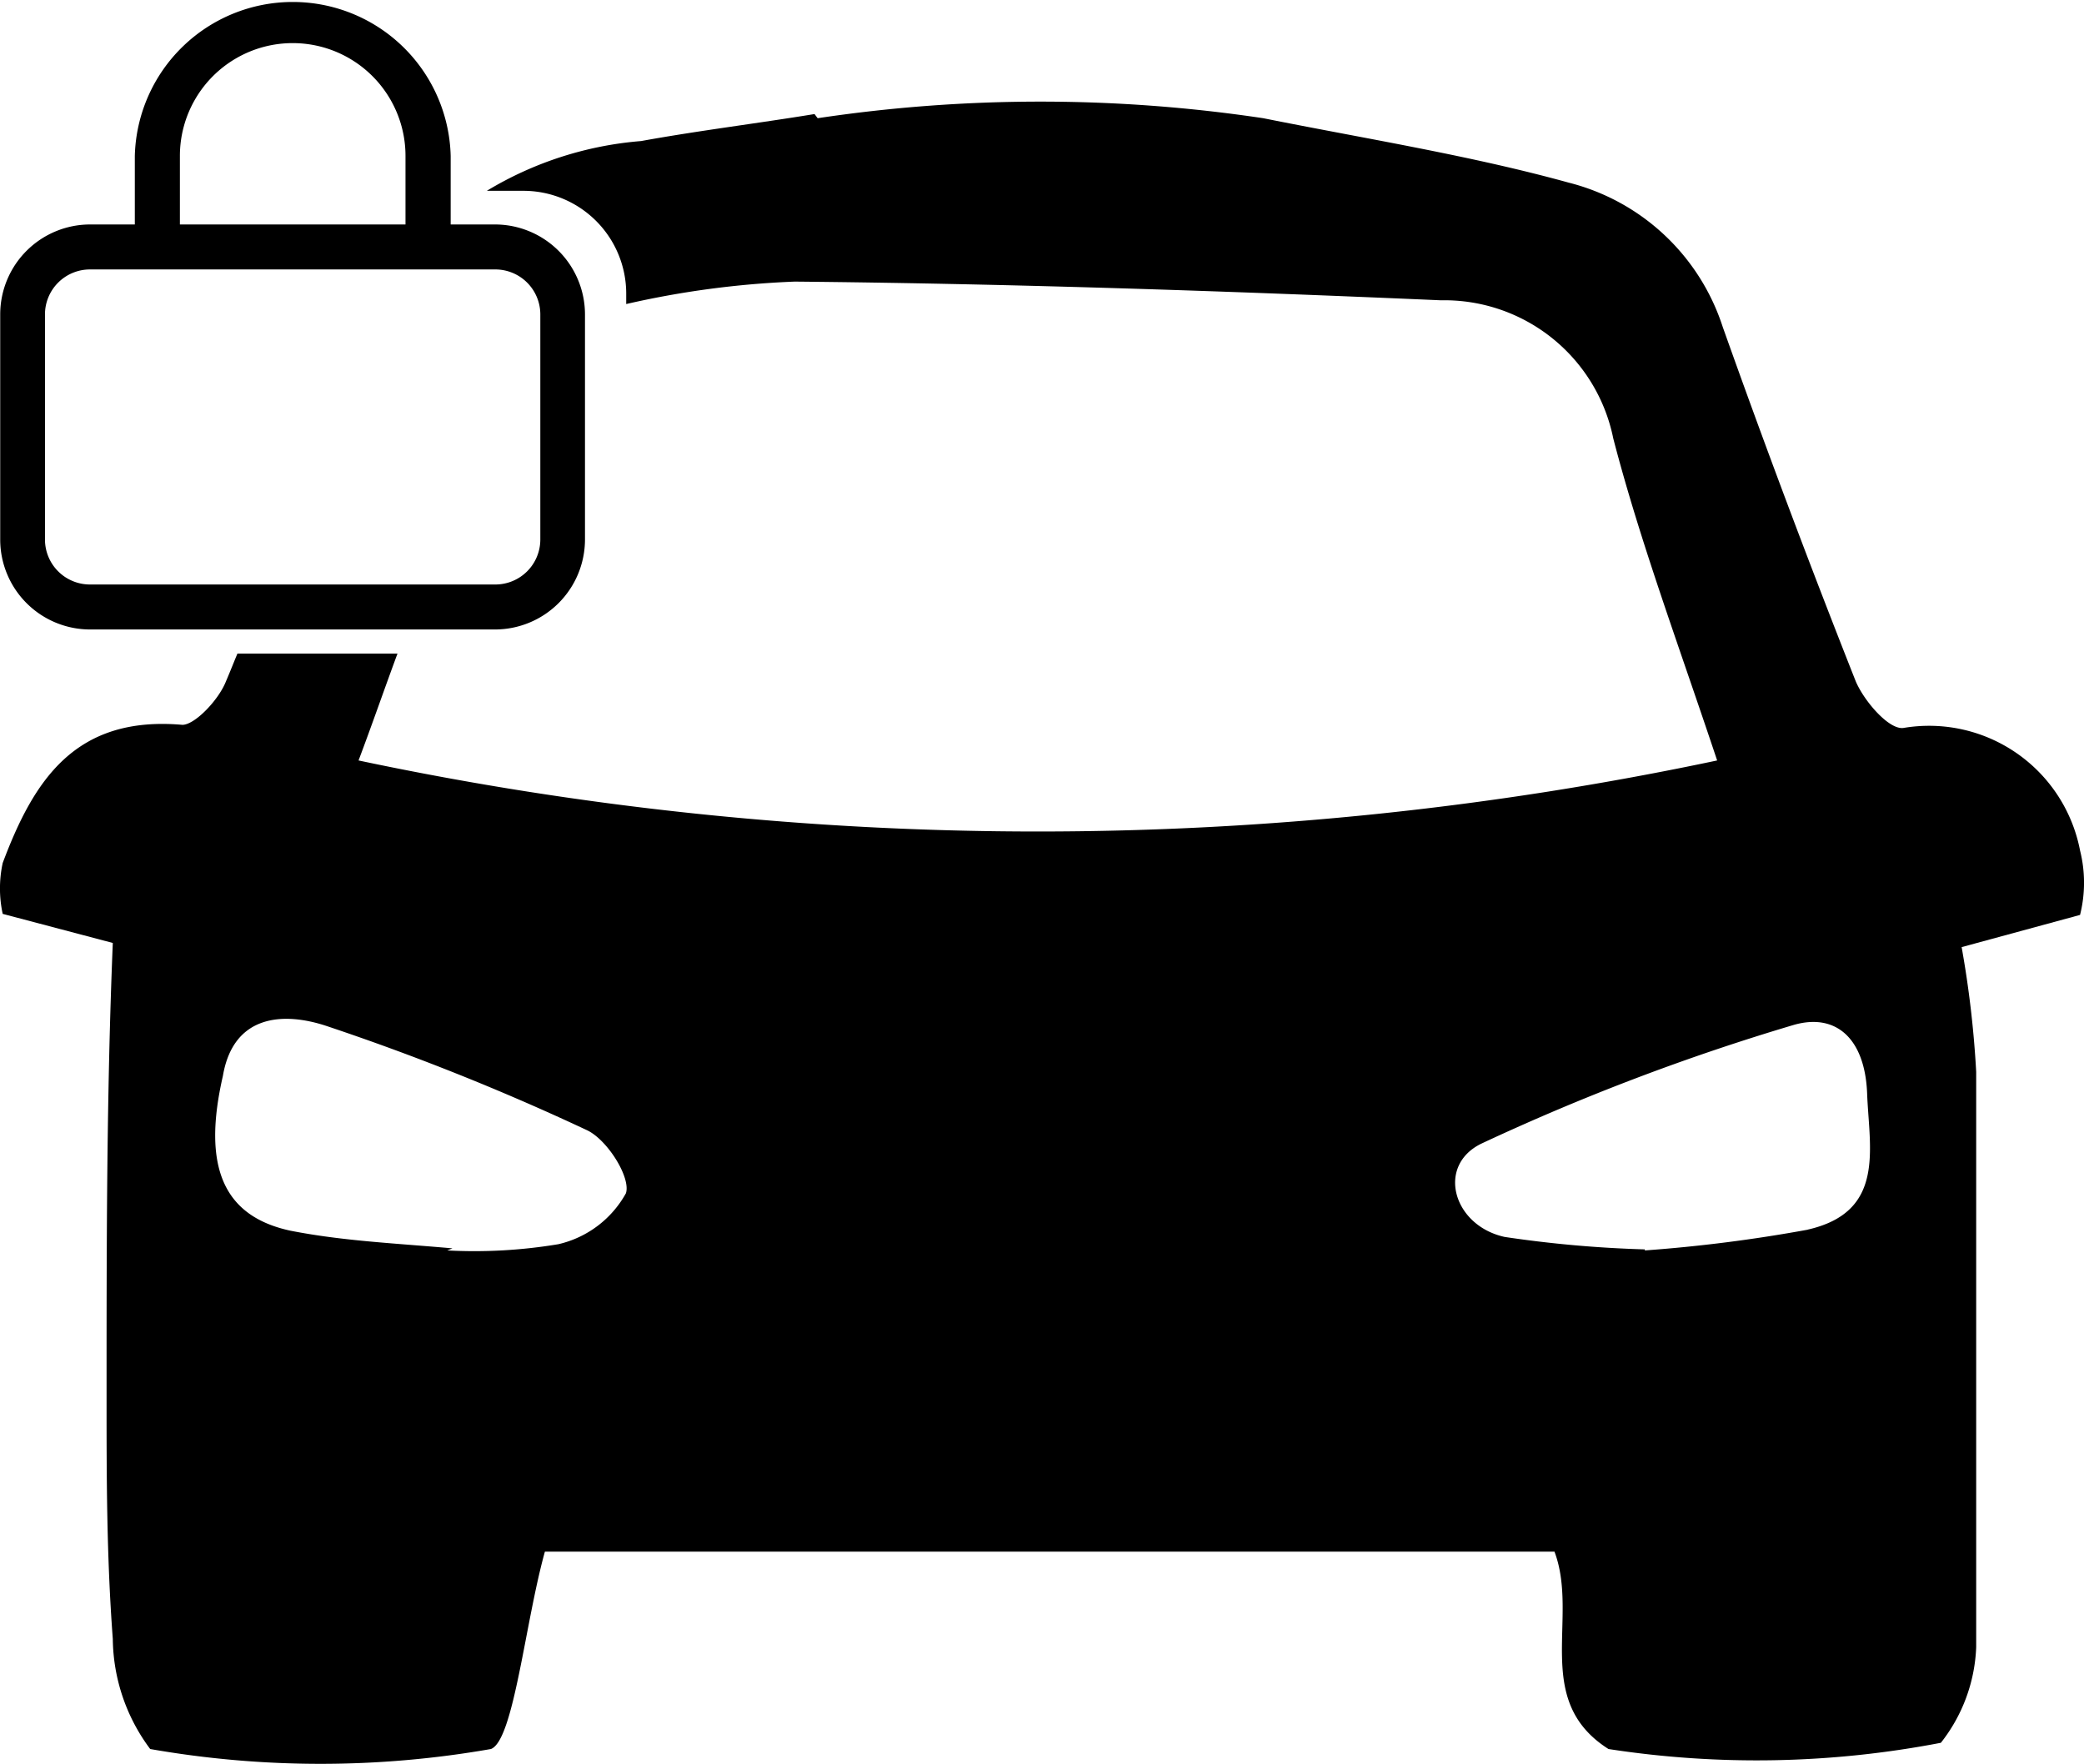 <svg data-name="图层 1" xmlns="http://www.w3.org/2000/svg" viewBox="0 0 200.64 169.81"><path d="M200.26 81.88a14.8 14.8 0 0 0-17-11.8c-1.4.2-3.8-2.6-4.6-4.5q-6.69-16.91-12.8-34.1a21 21 0 0 0-14.84-13.9c-9.4-2.6-19.4-4.2-29.4-6.2a144.81 144.81 0 0 0-42.9 0l-.3-.4c-5.5.9-11.2 1.6-16.7 2.6a33.94 33.94 0 0 0-14.85 4.79h3.52a9.9 9.9 0 0 1 9.9 9.9v1a87.83 87.83 0 0 1 16.23-2.16c20.7.2 41.5.9 62.2 1.8a16.59 16.59 0 0 1 16.6 13.3c2.6 10 6.3 19.9 10 31a316.08 316.08 0 0 1-130.8 0c1.31-3.47 2.5-6.92 3.75-10.29H22.86c-.37.88-.72 1.78-1.1 2.66-.7 1.8-3 4.2-4.2 4.2-10.3-.9-14.3 5.3-17.3 13.3a11.56 11.56 0 0 0 0 4.9l10.6 2.8c-.6 14.6-.6 29.1-.6 43.6 0 7.8 0 15.4.6 23.4a18 18 0 0 0 3.6 10.6 95.08 95.08 0 0 0 32.8 0c2.2-.8 3.3-12.2 5.2-19h97.2c2.4 6.4-2.2 14.3 5.2 19a93.71 93.71 0 0 0 32-.6 15.82 15.82 0 0 0 3.4-9.2v-55.4a98.42 98.42 0 0 0-1.4-12l11.4-3.1a12.75 12.75 0 0 0 0-6.2zm-140 33a10 10 0 0 1-6.5 4.9 49.13 49.13 0 0 1-10.7.6l.5-.2c-5.6-.5-10.5-.7-15.6-1.7-6.5-1.4-8.5-6.2-6.5-14.9 1-5.9 5.8-6.2 10-4.8a233.42 233.42 0 0 1 25 10c2 .9 4.3 4.6 3.8 6.1zm113.8 3.5a145.18 145.18 0 0 1-15.7 2v-.1a113 113 0 0 1-13.5-1.2c-5-1.1-6.6-6.9-2.2-9a216.47 216.47 0 0 1 30-11.4c4.1-1.2 6.9 1.3 7.1 6.6s1.8 11.4-5.74 13.1z"/><path d="M47.65 21.61h-4.26v-6.6a15.21 15.21 0 0 0-30.41 0v6.6H8.66a8.66 8.66 0 0 0-8.64 8.66v21.67a8.66 8.66 0 0 0 8.66 8.66h39a8.67 8.67 0 0 0 8.64-8.66V30.27a8.67 8.67 0 0 0-8.67-8.66zm-30.33-6.6a10.86 10.86 0 0 1 21.72 0v6.6H17.32zm34.7 36.93a4.33 4.33 0 0 1-4.34 4.33h-39a4.33 4.33 0 0 1-4.35-4.33V30.27a4.33 4.33 0 0 1 4.33-4.33h39a4.33 4.33 0 0 1 4.36 4.33z"/></svg>